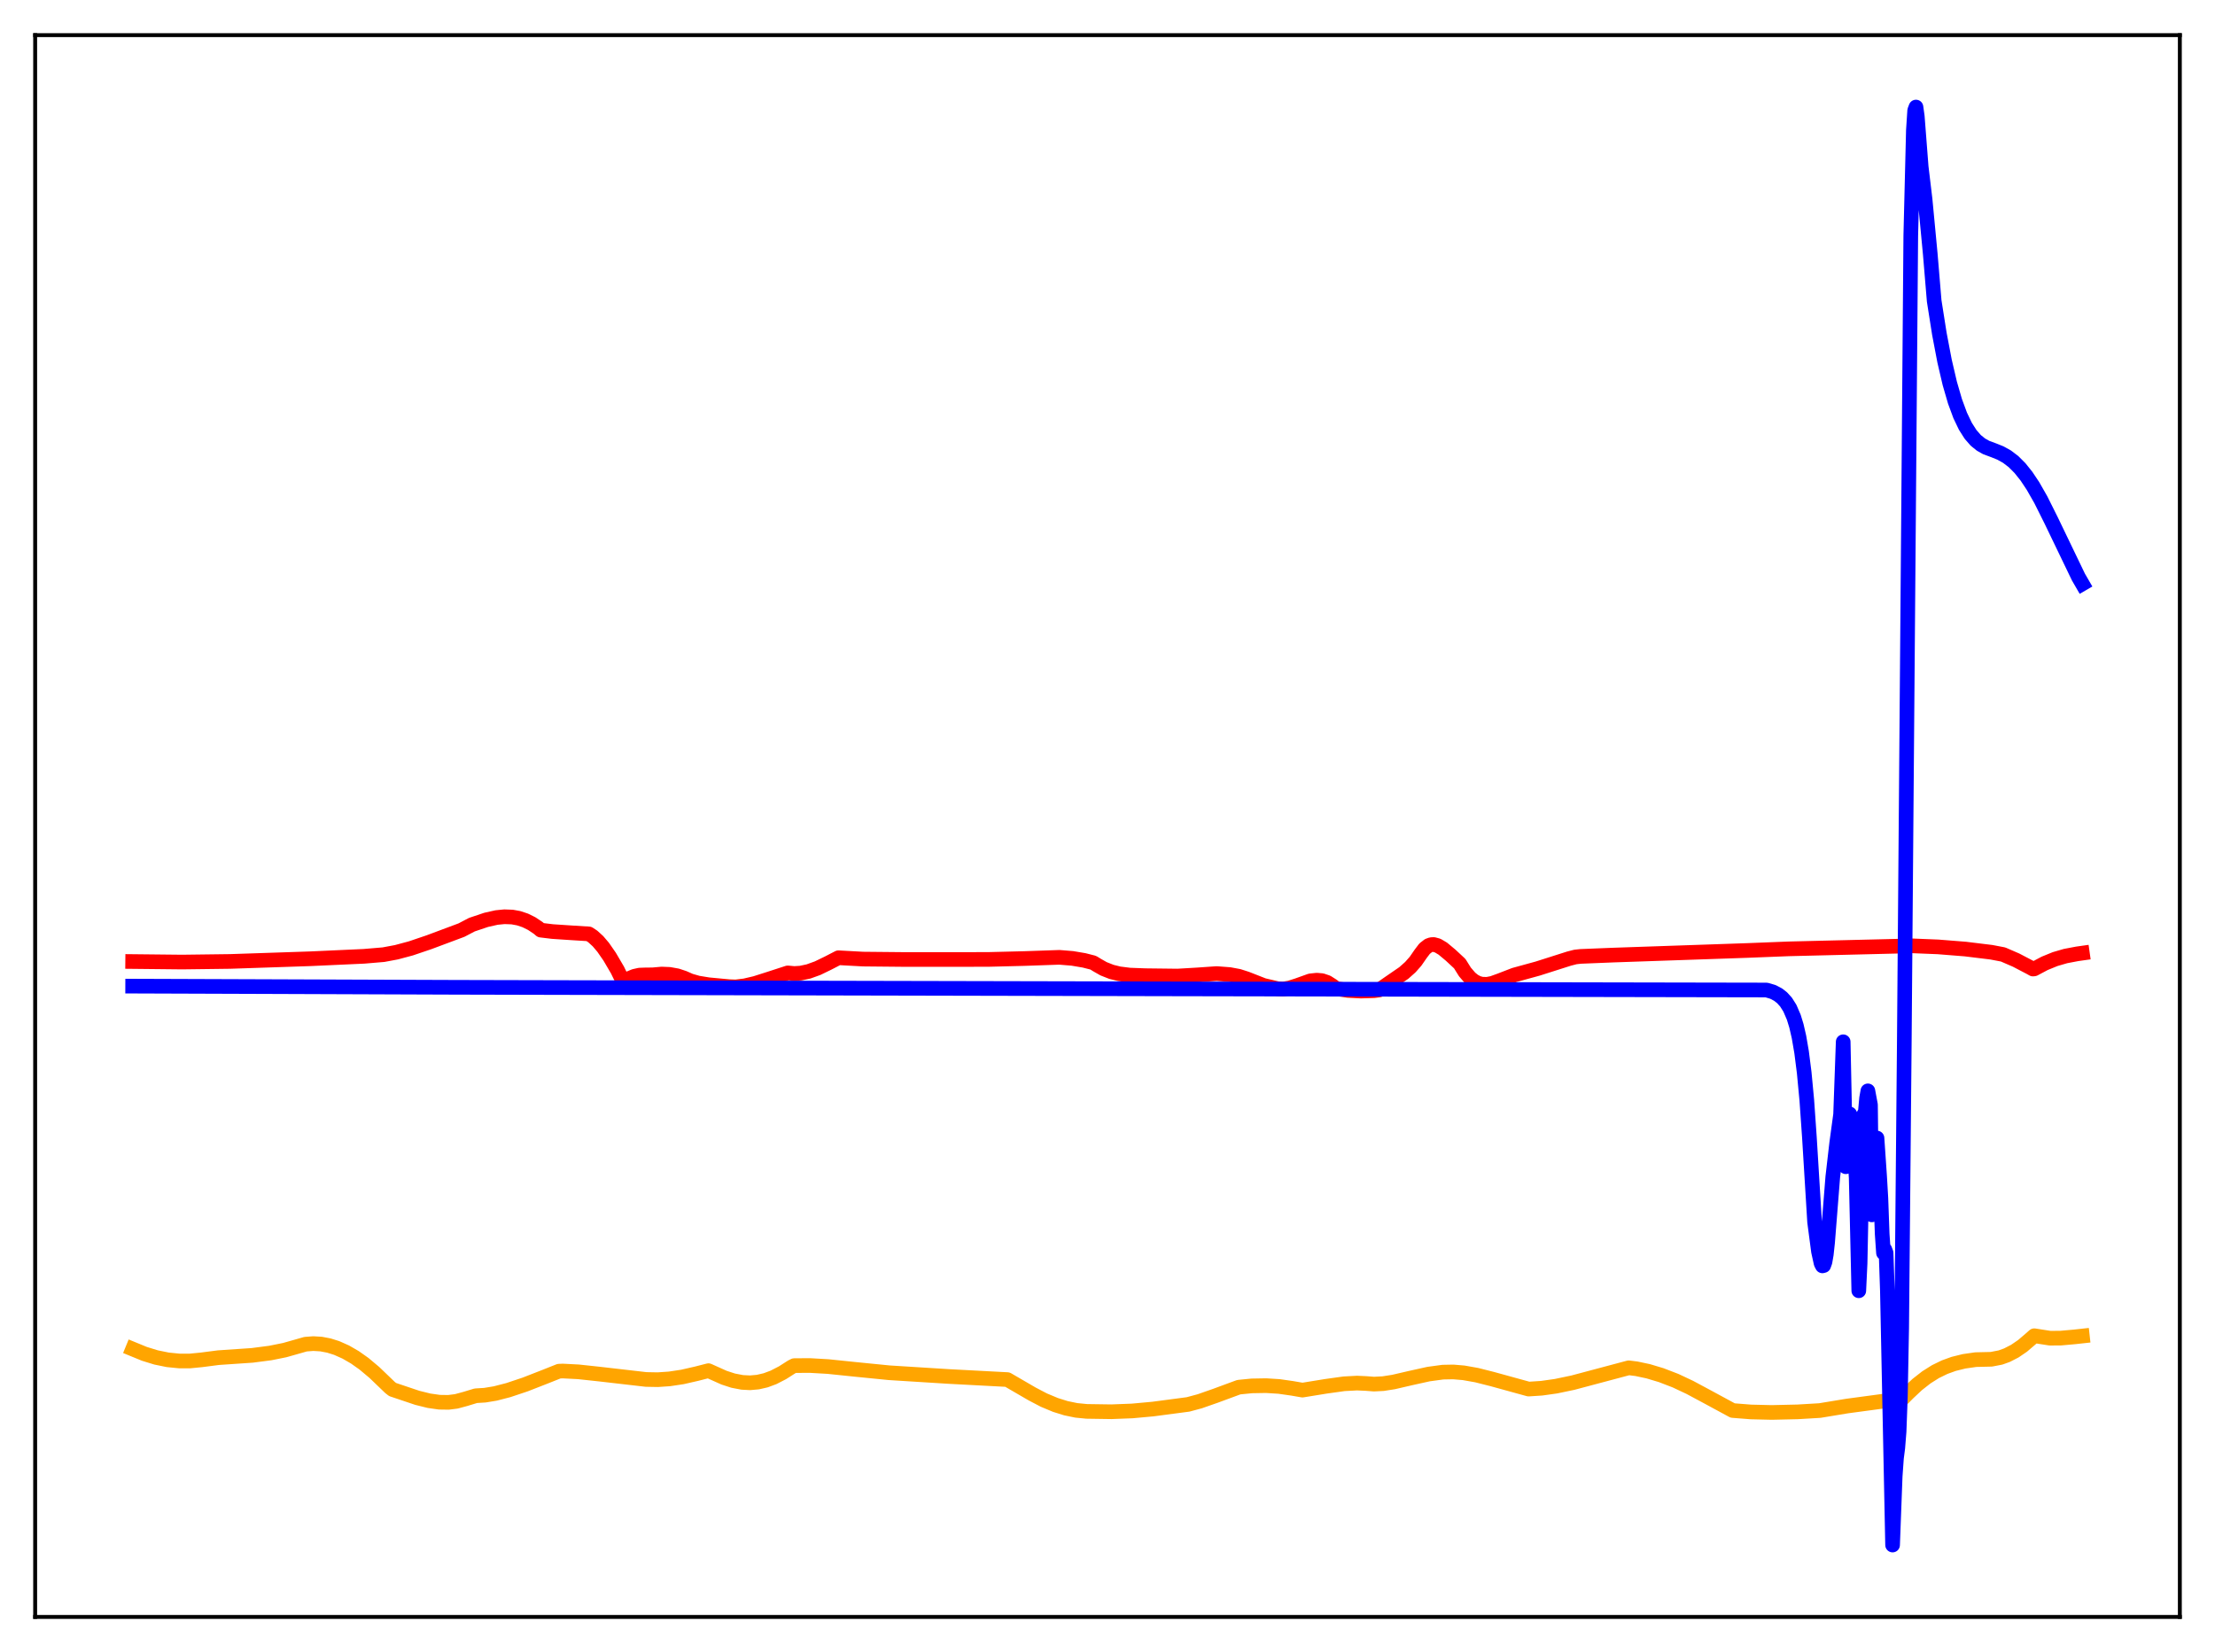 <?xml version="1.0" encoding="utf-8" standalone="no"?>
<!DOCTYPE svg PUBLIC "-//W3C//DTD SVG 1.1//EN"
  "http://www.w3.org/Graphics/SVG/1.1/DTD/svg11.dtd">
<svg xmlns:xlink="http://www.w3.org/1999/xlink" width="453.6pt" height="338.4pt" viewBox="0 0 453.6 338.4" xmlns="http://www.w3.org/2000/svg" version="1.1">
 <defs>
  <style type="text/css">*{stroke-linejoin: round; stroke-linecap: butt}</style>
 </defs>
 <g id="figure_1">
  <g id="patch_1">
   <path d="M 0 338.4 
L 453.6 338.4 
L 453.6 0 
L 0 0 
z
" style="fill: #ffffff"/>
  </g>
  <g id="axes_1">
   <g id="patch_2">
    <path d="M 7.2 331.2 
L 446.4 331.2 
L 446.4 7.2 
L 7.2 7.2 
z
" style="fill: #ffffff"/>
   </g>
   <g id="matplotlib.axis_1"/>
   <g id="matplotlib.axis_2"/>
   <g id="line2d_1">
    <path d="M 27.164 276.325 
L 29.559 277.309 
L 31.955 278.048 
L 34.351 278.537 
L 36.746 278.776 
L 38.876 278.777 
L 41.271 278.542 
L 44.732 278.095 
L 51.652 277.625 
L 55.379 277.139 
L 58.307 276.548 
L 60.969 275.793 
L 62.566 275.336 
L 64.163 275.215 
L 65.76 275.31 
L 67.357 275.615 
L 68.954 276.118 
L 70.817 276.949 
L 72.681 278.029 
L 74.544 279.347 
L 76.673 281.134 
L 79.868 284.205 
L 80.4 284.622 
L 85.457 286.324 
L 87.853 286.917 
L 89.983 287.221 
L 91.846 287.248 
L 93.443 287.048 
L 95.306 286.545 
L 97.436 285.897 
L 99.299 285.783 
L 101.428 285.432 
L 104.09 284.745 
L 107.551 283.588 
L 111.543 282.029 
L 114.471 280.864 
L 115.27 280.834 
L 118.464 280.999 
L 122.723 281.457 
L 132.305 282.561 
L 134.701 282.606 
L 137.097 282.443 
L 139.759 282.043 
L 142.687 281.373 
L 145.082 280.76 
L 145.881 281.119 
L 148.276 282.194 
L 150.14 282.802 
L 152.003 283.159 
L 153.6 283.241 
L 155.197 283.1 
L 156.794 282.733 
L 158.391 282.14 
L 160.255 281.18 
L 162.118 279.992 
L 162.65 279.724 
L 165.844 279.703 
L 169.571 279.917 
L 175.161 280.496 
L 182.081 281.185 
L 194.326 281.952 
L 206.304 282.586 
L 211.361 285.524 
L 213.757 286.781 
L 216.153 287.783 
L 218.282 288.448 
L 220.412 288.89 
L 222.541 289.099 
L 227.599 289.174 
L 231.857 289.011 
L 236.116 288.621 
L 243.303 287.671 
L 245.699 287.027 
L 248.893 285.908 
L 253.684 284.141 
L 256.346 283.878 
L 259.274 283.827 
L 261.936 283.994 
L 264.598 284.374 
L 266.727 284.742 
L 271.519 283.964 
L 275.245 283.445 
L 277.907 283.303 
L 279.77 283.389 
L 281.367 283.511 
L 283.231 283.418 
L 285.36 283.087 
L 288.82 282.285 
L 292.547 281.459 
L 295.475 281.062 
L 297.604 281.02 
L 299.734 281.201 
L 302.396 281.671 
L 305.59 282.478 
L 313.043 284.53 
L 315.705 284.356 
L 318.633 283.944 
L 322.093 283.22 
L 326.618 282.016 
L 333.539 280.172 
L 335.136 280.373 
L 337.532 280.881 
L 340.193 281.68 
L 343.121 282.807 
L 346.049 284.184 
L 349.776 286.183 
L 354.833 288.923 
L 358.56 289.216 
L 362.819 289.318 
L 368.143 289.197 
L 372.668 288.929 
L 378.257 288.006 
L 388.639 286.609 
L 389.703 286.404 
L 390.768 285.332 
L 392.631 283.588 
L 394.495 282.129 
L 396.358 280.954 
L 398.221 280.045 
L 400.084 279.37 
L 402.214 278.843 
L 404.609 278.499 
L 407.804 278.424 
L 409.667 278.063 
L 410.998 277.584 
L 412.595 276.765 
L 414.192 275.676 
L 415.789 274.309 
L 416.588 273.603 
L 419.782 274.103 
L 421.911 274.1 
L 424.839 273.839 
L 426.436 273.664 
L 426.436 273.664 
" clip-path="url(#p6d2f6abc90)" style="fill: none; stroke: #ffa500; stroke-width: 3; stroke-linecap: square"/>
   </g>
   <g id="line2d_2">
    <path d="M 27.164 196.954 
L 37.279 197.061 
L 47.127 196.936 
L 63.631 196.383 
L 74.544 195.885 
L 78.537 195.547 
L 81.199 195.049 
L 84.127 194.265 
L 87.853 193.002 
L 94.508 190.514 
L 96.637 189.4 
L 99.565 188.416 
L 101.695 187.939 
L 103.292 187.781 
L 104.889 187.84 
L 106.22 188.084 
L 107.551 188.526 
L 108.881 189.182 
L 110.212 190.069 
L 110.745 190.524 
L 113.14 190.814 
L 117.133 191.08 
L 120.593 191.294 
L 121.392 191.82 
L 122.457 192.792 
L 123.521 194.045 
L 124.852 195.966 
L 126.449 198.691 
L 127.248 200.335 
L 127.514 200.992 
L 127.78 201.076 
L 128.845 200.414 
L 129.91 199.976 
L 130.975 199.738 
L 132.305 199.69 
L 133.636 199.684 
L 135.5 199.519 
L 137.097 199.583 
L 138.694 199.872 
L 140.025 200.315 
L 141.356 200.901 
L 142.953 201.359 
L 145.082 201.705 
L 149.341 202.108 
L 150.672 202.157 
L 152.535 201.925 
L 154.665 201.428 
L 157.593 200.496 
L 161.319 199.284 
L 162.65 199.408 
L 163.981 199.325 
L 165.578 198.985 
L 167.441 198.313 
L 169.571 197.28 
L 171.7 196.18 
L 176.758 196.455 
L 185.542 196.54 
L 202.311 196.528 
L 209.764 196.342 
L 216.951 196.093 
L 219.613 196.312 
L 222.009 196.717 
L 223.872 197.192 
L 224.671 197.682 
L 226.001 198.439 
L 227.599 199.069 
L 229.196 199.463 
L 231.325 199.732 
L 234.519 199.852 
L 241.174 199.93 
L 245.167 199.695 
L 249.159 199.418 
L 251.821 199.622 
L 253.684 199.971 
L 255.281 200.486 
L 258.742 201.842 
L 261.67 202.525 
L 262.735 202.599 
L 264.065 202.372 
L 265.663 201.866 
L 268.324 200.914 
L 269.655 200.772 
L 270.72 200.865 
L 271.785 201.225 
L 272.849 201.899 
L 273.648 202.514 
L 276.044 202.865 
L 278.705 203.005 
L 281.367 202.924 
L 282.432 202.78 
L 284.561 201.3 
L 287.489 199.288 
L 288.82 198.102 
L 289.885 196.894 
L 290.95 195.356 
L 291.748 194.306 
L 292.547 193.686 
L 293.079 193.494 
L 293.612 193.467 
L 294.41 193.684 
L 295.475 194.319 
L 297.072 195.653 
L 298.935 197.387 
L 300 199.089 
L 301.065 200.324 
L 301.863 200.962 
L 302.662 201.378 
L 303.46 201.595 
L 304.525 201.623 
L 305.59 201.42 
L 307.187 200.844 
L 310.115 199.712 
L 314.906 198.396 
L 321.295 196.363 
L 322.625 196.02 
L 323.69 195.904 
L 330.345 195.635 
L 357.761 194.692 
L 366.279 194.358 
L 391.567 193.741 
L 396.89 193.955 
L 402.48 194.4 
L 407.804 195.051 
L 410.199 195.509 
L 412.861 196.662 
L 415.789 198.191 
L 416.321 198.493 
L 416.588 198.46 
L 418.717 197.328 
L 420.847 196.458 
L 422.976 195.837 
L 425.372 195.381 
L 426.436 195.231 
L 426.436 195.231 
" clip-path="url(#p6d2f6abc90)" style="fill: none; stroke: #ff0000; stroke-width: 3; stroke-linecap: square"/>
   </g>
   <g id="line2d_3">
    <path d="M 27.164 201.994 
L 54.314 202.089 
L 93.177 202.232 
L 114.471 202.283 
L 240.641 202.555 
L 361.754 202.787 
L 363.085 203.181 
L 364.15 203.744 
L 364.948 204.372 
L 365.747 205.254 
L 366.545 206.516 
L 367.344 208.373 
L 367.876 210.11 
L 368.409 212.422 
L 368.941 215.524 
L 369.473 219.702 
L 370.006 225.339 
L 370.538 232.94 
L 371.603 250.298 
L 372.401 256.358 
L 372.934 258.782 
L 373.2 259.293 
L 373.466 259.225 
L 373.732 258.476 
L 373.999 256.935 
L 374.265 254.476 
L 375.329 241.055 
L 376.128 234.148 
L 376.927 228.28 
L 377.459 213.391 
L 377.991 238.988 
L 378.257 231.926 
L 378.524 229.347 
L 378.79 228.172 
L 379.056 228.702 
L 379.588 233.101 
L 380.121 241.249 
L 380.653 264.391 
L 380.919 258.762 
L 381.452 232.745 
L 381.718 228.22 
L 381.984 227.868 
L 382.25 224.934 
L 382.516 223.445 
L 383.049 226.309 
L 383.315 248.845 
L 383.581 248.394 
L 383.847 237.719 
L 384.113 234.253 
L 384.38 233.109 
L 384.912 240.883 
L 385.178 245.44 
L 385.444 252.783 
L 385.711 256.639 
L 385.977 255.923 
L 386.243 256.614 
L 386.509 264.388 
L 387.574 316.473 
L 388.106 302.38 
L 388.372 298.645 
L 388.639 296.574 
L 388.905 293.243 
L 389.171 286.106 
L 389.437 272.019 
L 389.969 213.958 
L 391.3 48.239 
L 391.833 26.696 
L 392.099 22.628 
L 392.365 21.927 
L 392.631 23.846 
L 393.43 34.165 
L 394.228 40.837 
L 395.293 52.075 
L 396.092 61.635 
L 397.156 68.383 
L 398.221 73.97 
L 399.286 78.531 
L 400.351 82.198 
L 401.415 85.086 
L 402.48 87.313 
L 403.545 88.985 
L 404.609 90.203 
L 405.674 91.066 
L 406.739 91.664 
L 408.336 92.258 
L 409.667 92.796 
L 410.998 93.535 
L 412.329 94.549 
L 413.66 95.879 
L 414.991 97.543 
L 416.321 99.54 
L 417.919 102.337 
L 420.048 106.598 
L 425.638 118.21 
L 426.436 119.589 
L 426.436 119.589 
" clip-path="url(#p6d2f6abc90)" style="fill: none; stroke: #0000ff; stroke-width: 3; stroke-linecap: square"/>
   </g>
   <g id="patch_3">
    <path d="M 7.2 331.2 
L 7.2 7.2 
" style="fill: none; stroke: #000000; stroke-width: 0.8; stroke-linejoin: miter; stroke-linecap: square"/>
   </g>
   <g id="patch_4">
    <path d="M 446.4 331.2 
L 446.4 7.2 
" style="fill: none; stroke: #000000; stroke-width: 0.8; stroke-linejoin: miter; stroke-linecap: square"/>
   </g>
   <g id="patch_5">
    <path d="M 7.2 331.2 
L 446.4 331.2 
" style="fill: none; stroke: #000000; stroke-width: 0.8; stroke-linejoin: miter; stroke-linecap: square"/>
   </g>
   <g id="patch_6">
    <path d="M 7.2 7.2 
L 446.4 7.2 
" style="fill: none; stroke: #000000; stroke-width: 0.8; stroke-linejoin: miter; stroke-linecap: square"/>
   </g>
  </g>
 </g>
 <defs>
  <clipPath id="p6d2f6abc90">
   <rect x="7.2" y="7.2" width="439.2" height="324"/>
  </clipPath>
 </defs>
</svg>
